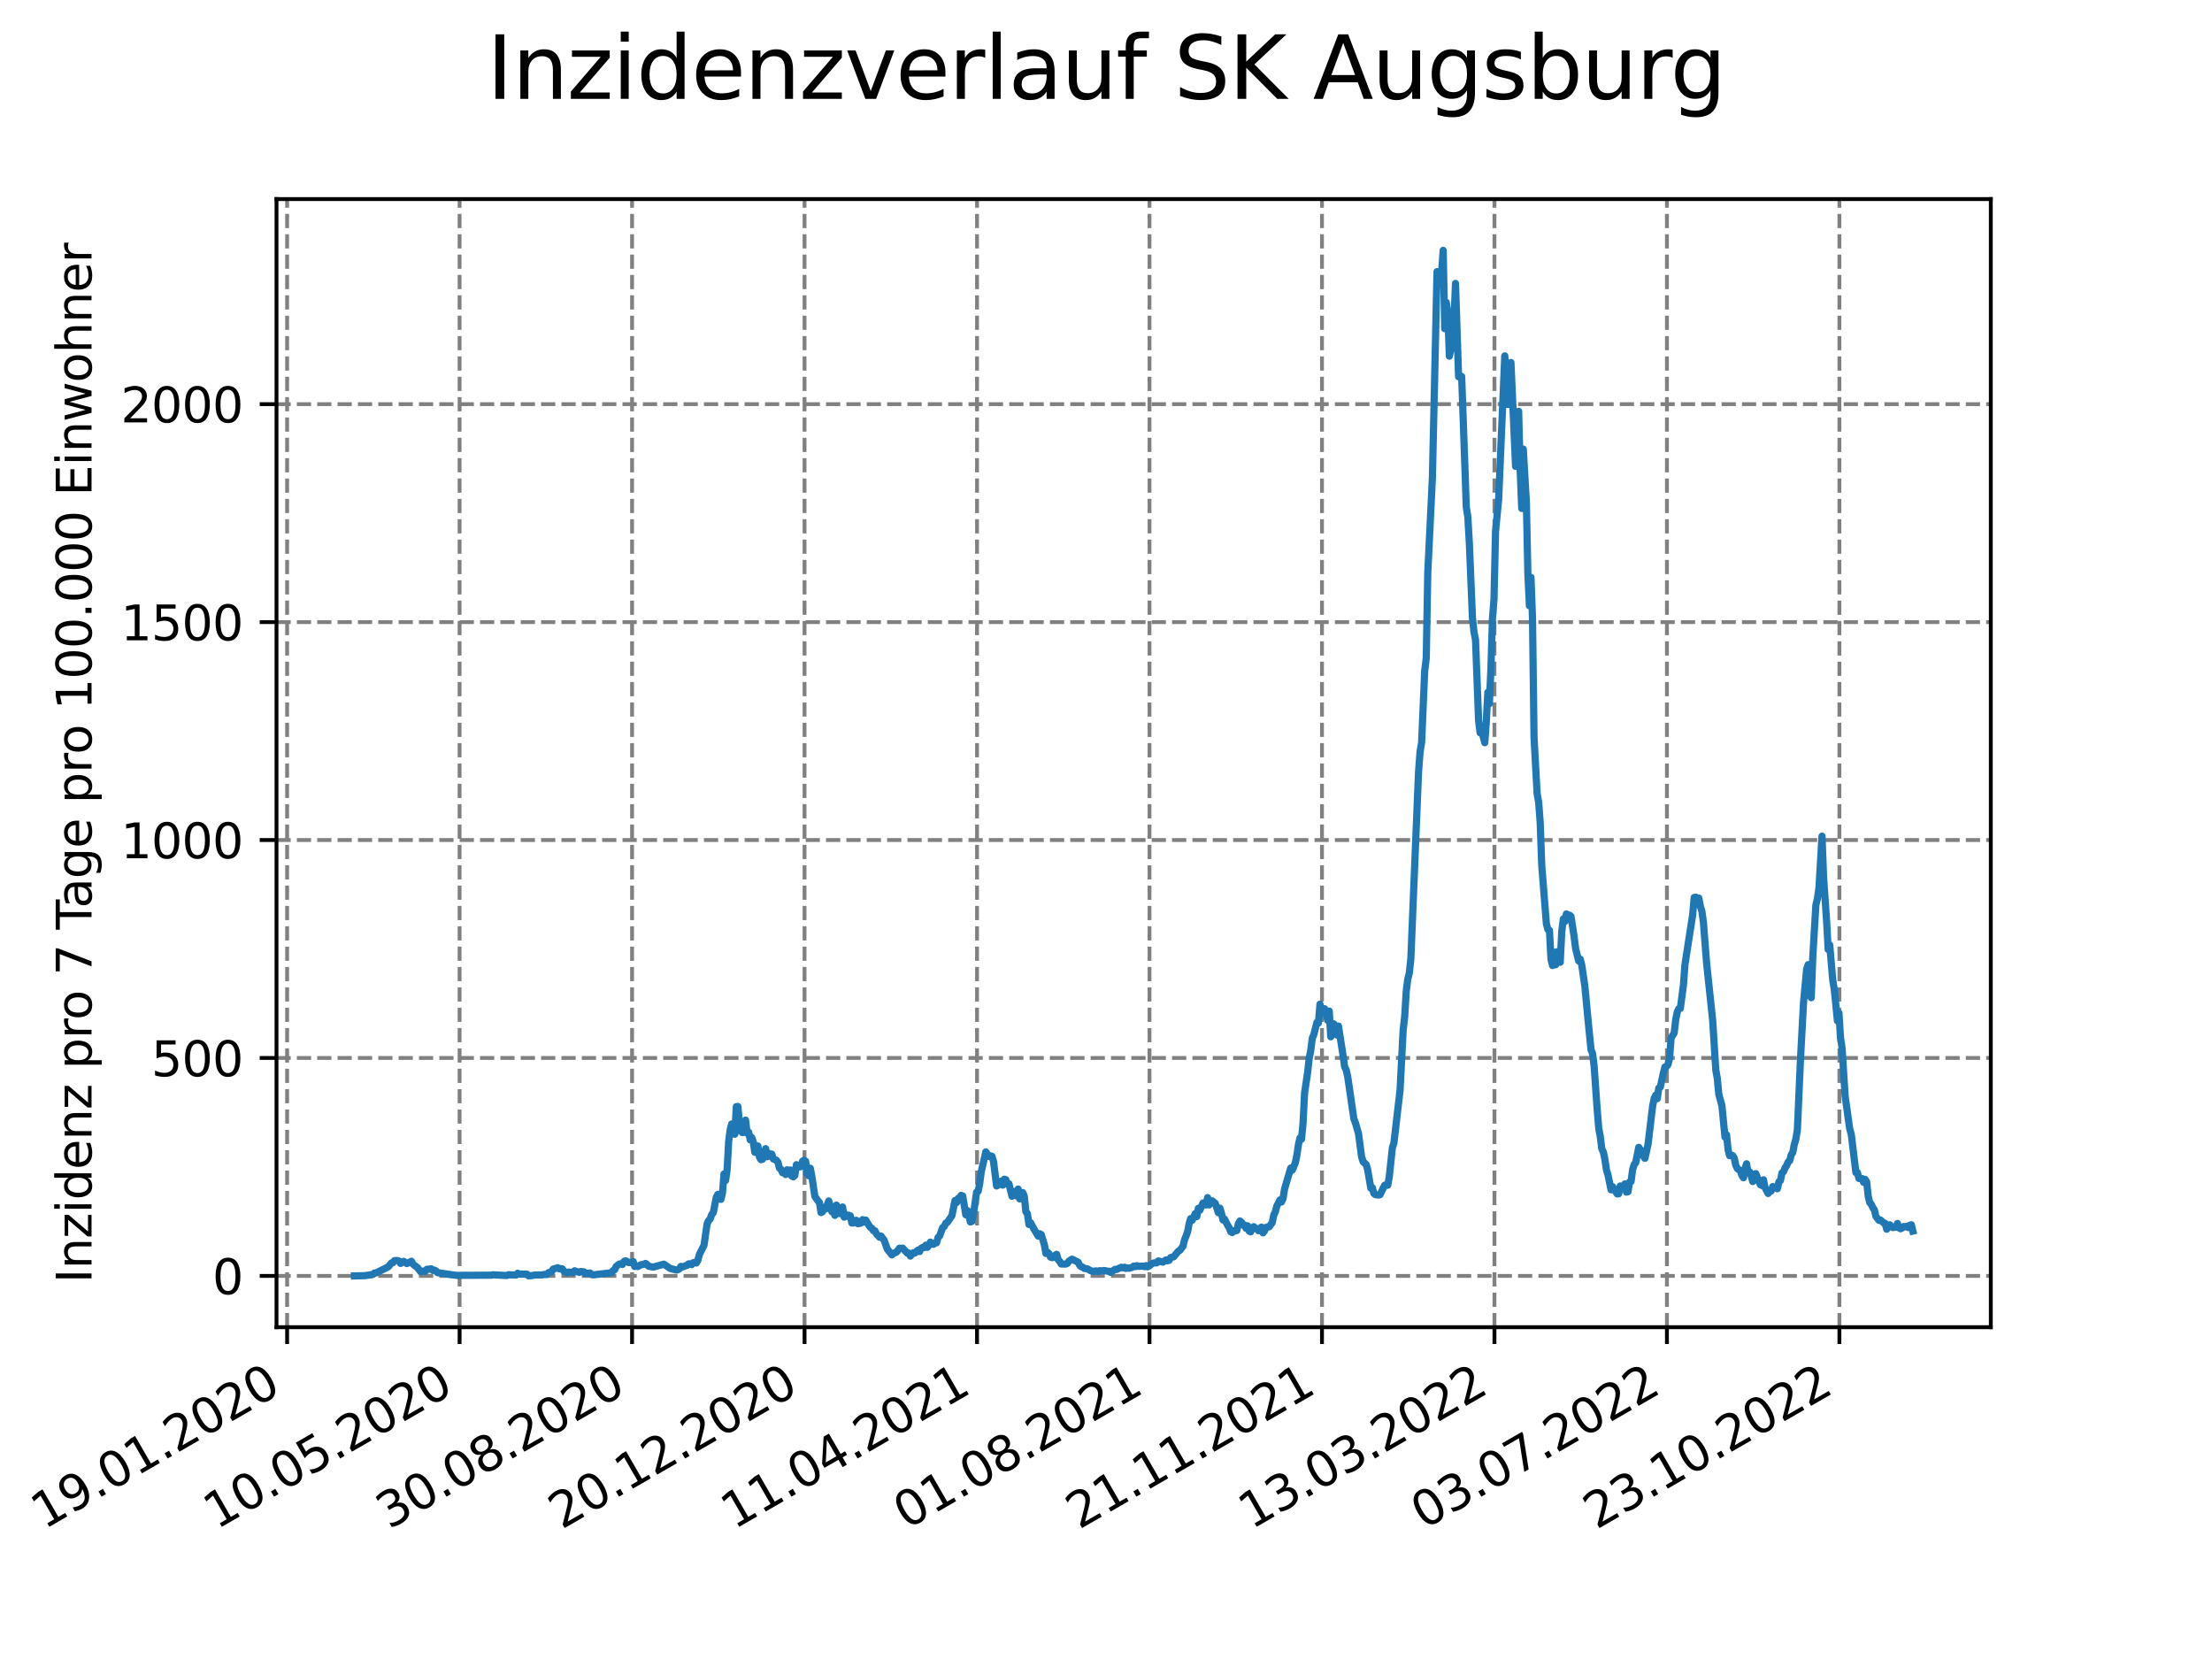 <?xml version="1.0" encoding="utf-8" standalone="no"?>
<!DOCTYPE svg PUBLIC "-//W3C//DTD SVG 1.1//EN"
  "http://www.w3.org/Graphics/SVG/1.1/DTD/svg11.dtd">
<svg xmlns:xlink="http://www.w3.org/1999/xlink" width="460.8pt" height="345.6pt" viewBox="0 0 460.8 345.6" xmlns="http://www.w3.org/2000/svg" version="1.1">
 <defs>
  <style type="text/css">*{stroke-linejoin: round; stroke-linecap: butt}</style>
 </defs>
 <g id="figure_1">
  <g id="patch_1">
   <path d="M 0 345.6 
L 460.8 345.6 
L 460.8 0 
L 0 0 
z
" style="fill: #ffffff"/>
  </g>
  <g id="axes_1">
   <g id="patch_2">
    <path d="M 57.6 276.48 
L 414.72 276.48 
L 414.72 41.472 
L 57.6 41.472 
z
" style="fill: #ffffff"/>
   </g>
   <g id="matplotlib.axis_1">
    <g id="xtick_1">
     <g id="line2d_1">
      <path d="M 59.811 276.48 
L 59.811 41.472 
" clip-path="url(#pbafabf4125)" style="fill: none; stroke-dasharray: 2.96,1.28; stroke-dashoffset: 0; stroke: #808080; stroke-width: 0.8"/>
     </g>
     <g id="line2d_2">
      <defs>
       <path id="m7dd3fafeeb" d="M 0 0 
L 0 3.5 
" style="stroke: #000000; stroke-width: 0.8"/>
      </defs>
      <g>
       <use xlink:href="#m7dd3fafeeb" x="59.811" y="276.48" style="stroke: #000000; stroke-width: 0.8"/>
      </g>
     </g>
     <g id="text_1">
      <!-- 19.01.2020 -->
      <g transform="translate(9.186 318.689) rotate(-30) scale(0.1 -0.1)">
       <defs>
        <path id="DejaVuSans-31" d="M 794 531 
L 1825 531 
L 1825 4091 
L 703 3866 
L 703 4441 
L 1819 4666 
L 2450 4666 
L 2450 531 
L 3481 531 
L 3481 0 
L 794 0 
L 794 531 
z
" transform="scale(0.016)"/>
        <path id="DejaVuSans-39" d="M 703 97 
L 703 672 
Q 941 559 1184 500 
Q 1428 441 1663 441 
Q 2288 441 2617 861 
Q 2947 1281 2994 2138 
Q 2813 1869 2534 1725 
Q 2256 1581 1919 1581 
Q 1219 1581 811 2004 
Q 403 2428 403 3163 
Q 403 3881 828 4315 
Q 1253 4750 1959 4750 
Q 2769 4750 3195 4129 
Q 3622 3509 3622 2328 
Q 3622 1225 3098 567 
Q 2575 -91 1691 -91 
Q 1453 -91 1209 -44 
Q 966 3 703 97 
z
M 1959 2075 
Q 2384 2075 2632 2365 
Q 2881 2656 2881 3163 
Q 2881 3666 2632 3958 
Q 2384 4250 1959 4250 
Q 1534 4250 1286 3958 
Q 1038 3666 1038 3163 
Q 1038 2656 1286 2365 
Q 1534 2075 1959 2075 
z
" transform="scale(0.016)"/>
        <path id="DejaVuSans-2e" d="M 684 794 
L 1344 794 
L 1344 0 
L 684 0 
L 684 794 
z
" transform="scale(0.016)"/>
        <path id="DejaVuSans-30" d="M 2034 4250 
Q 1547 4250 1301 3770 
Q 1056 3291 1056 2328 
Q 1056 1369 1301 889 
Q 1547 409 2034 409 
Q 2525 409 2770 889 
Q 3016 1369 3016 2328 
Q 3016 3291 2770 3770 
Q 2525 4250 2034 4250 
z
M 2034 4750 
Q 2819 4750 3233 4129 
Q 3647 3509 3647 2328 
Q 3647 1150 3233 529 
Q 2819 -91 2034 -91 
Q 1250 -91 836 529 
Q 422 1150 422 2328 
Q 422 3509 836 4129 
Q 1250 4750 2034 4750 
z
" transform="scale(0.016)"/>
        <path id="DejaVuSans-32" d="M 1228 531 
L 3431 531 
L 3431 0 
L 469 0 
L 469 531 
Q 828 903 1448 1529 
Q 2069 2156 2228 2338 
Q 2531 2678 2651 2914 
Q 2772 3150 2772 3378 
Q 2772 3750 2511 3984 
Q 2250 4219 1831 4219 
Q 1534 4219 1204 4116 
Q 875 4013 500 3803 
L 500 4441 
Q 881 4594 1212 4672 
Q 1544 4750 1819 4750 
Q 2544 4750 2975 4387 
Q 3406 4025 3406 3419 
Q 3406 3131 3298 2873 
Q 3191 2616 2906 2266 
Q 2828 2175 2409 1742 
Q 1991 1309 1228 531 
z
" transform="scale(0.016)"/>
       </defs>
       <use xlink:href="#DejaVuSans-31"/>
       <use xlink:href="#DejaVuSans-39" x="63.623"/>
       <use xlink:href="#DejaVuSans-2e" x="127.246"/>
       <use xlink:href="#DejaVuSans-30" x="159.033"/>
       <use xlink:href="#DejaVuSans-31" x="222.656"/>
       <use xlink:href="#DejaVuSans-2e" x="286.279"/>
       <use xlink:href="#DejaVuSans-32" x="318.066"/>
       <use xlink:href="#DejaVuSans-30" x="381.689"/>
       <use xlink:href="#DejaVuSans-32" x="445.312"/>
       <use xlink:href="#DejaVuSans-30" x="508.936"/>
      </g>
     </g>
    </g>
    <g id="xtick_2">
     <g id="line2d_3">
      <path d="M 95.741 276.48 
L 95.741 41.472 
" clip-path="url(#pbafabf4125)" style="fill: none; stroke-dasharray: 2.96,1.28; stroke-dashoffset: 0; stroke: #808080; stroke-width: 0.8"/>
     </g>
     <g id="line2d_4">
      <g>
       <use xlink:href="#m7dd3fafeeb" x="95.741" y="276.48" style="stroke: #000000; stroke-width: 0.8"/>
      </g>
     </g>
     <g id="text_2">
      <!-- 10.05.2020 -->
      <g transform="translate(45.116 318.689) rotate(-30) scale(0.1 -0.1)">
       <defs>
        <path id="DejaVuSans-35" d="M 691 4666 
L 3169 4666 
L 3169 4134 
L 1269 4134 
L 1269 2991 
Q 1406 3038 1543 3061 
Q 1681 3084 1819 3084 
Q 2600 3084 3056 2656 
Q 3513 2228 3513 1497 
Q 3513 744 3044 326 
Q 2575 -91 1722 -91 
Q 1428 -91 1123 -41 
Q 819 9 494 109 
L 494 744 
Q 775 591 1075 516 
Q 1375 441 1709 441 
Q 2250 441 2565 725 
Q 2881 1009 2881 1497 
Q 2881 1984 2565 2268 
Q 2250 2553 1709 2553 
Q 1456 2553 1204 2497 
Q 953 2441 691 2322 
L 691 4666 
z
" transform="scale(0.016)"/>
       </defs>
       <use xlink:href="#DejaVuSans-31"/>
       <use xlink:href="#DejaVuSans-30" x="63.623"/>
       <use xlink:href="#DejaVuSans-2e" x="127.246"/>
       <use xlink:href="#DejaVuSans-30" x="159.033"/>
       <use xlink:href="#DejaVuSans-35" x="222.656"/>
       <use xlink:href="#DejaVuSans-2e" x="286.279"/>
       <use xlink:href="#DejaVuSans-32" x="318.066"/>
       <use xlink:href="#DejaVuSans-30" x="381.689"/>
       <use xlink:href="#DejaVuSans-32" x="445.312"/>
       <use xlink:href="#DejaVuSans-30" x="508.936"/>
      </g>
     </g>
    </g>
    <g id="xtick_3">
     <g id="line2d_5">
      <path d="M 131.671 276.48 
L 131.671 41.472 
" clip-path="url(#pbafabf4125)" style="fill: none; stroke-dasharray: 2.96,1.28; stroke-dashoffset: 0; stroke: #808080; stroke-width: 0.8"/>
     </g>
     <g id="line2d_6">
      <g>
       <use xlink:href="#m7dd3fafeeb" x="131.671" y="276.48" style="stroke: #000000; stroke-width: 0.8"/>
      </g>
     </g>
     <g id="text_3">
      <!-- 30.08.2020 -->
      <g transform="translate(81.046 318.689) rotate(-30) scale(0.1 -0.1)">
       <defs>
        <path id="DejaVuSans-33" d="M 2597 2516 
Q 3050 2419 3304 2112 
Q 3559 1806 3559 1356 
Q 3559 666 3084 287 
Q 2609 -91 1734 -91 
Q 1441 -91 1130 -33 
Q 819 25 488 141 
L 488 750 
Q 750 597 1062 519 
Q 1375 441 1716 441 
Q 2309 441 2620 675 
Q 2931 909 2931 1356 
Q 2931 1769 2642 2001 
Q 2353 2234 1838 2234 
L 1294 2234 
L 1294 2753 
L 1863 2753 
Q 2328 2753 2575 2939 
Q 2822 3125 2822 3475 
Q 2822 3834 2567 4026 
Q 2313 4219 1838 4219 
Q 1578 4219 1281 4162 
Q 984 4106 628 3988 
L 628 4550 
Q 988 4650 1302 4700 
Q 1616 4750 1894 4750 
Q 2613 4750 3031 4423 
Q 3450 4097 3450 3541 
Q 3450 3153 3228 2886 
Q 3006 2619 2597 2516 
z
" transform="scale(0.016)"/>
        <path id="DejaVuSans-38" d="M 2034 2216 
Q 1584 2216 1326 1975 
Q 1069 1734 1069 1313 
Q 1069 891 1326 650 
Q 1584 409 2034 409 
Q 2484 409 2743 651 
Q 3003 894 3003 1313 
Q 3003 1734 2745 1975 
Q 2488 2216 2034 2216 
z
M 1403 2484 
Q 997 2584 770 2862 
Q 544 3141 544 3541 
Q 544 4100 942 4425 
Q 1341 4750 2034 4750 
Q 2731 4750 3128 4425 
Q 3525 4100 3525 3541 
Q 3525 3141 3298 2862 
Q 3072 2584 2669 2484 
Q 3125 2378 3379 2068 
Q 3634 1759 3634 1313 
Q 3634 634 3220 271 
Q 2806 -91 2034 -91 
Q 1263 -91 848 271 
Q 434 634 434 1313 
Q 434 1759 690 2068 
Q 947 2378 1403 2484 
z
M 1172 3481 
Q 1172 3119 1398 2916 
Q 1625 2713 2034 2713 
Q 2441 2713 2670 2916 
Q 2900 3119 2900 3481 
Q 2900 3844 2670 4047 
Q 2441 4250 2034 4250 
Q 1625 4250 1398 4047 
Q 1172 3844 1172 3481 
z
" transform="scale(0.016)"/>
       </defs>
       <use xlink:href="#DejaVuSans-33"/>
       <use xlink:href="#DejaVuSans-30" x="63.623"/>
       <use xlink:href="#DejaVuSans-2e" x="127.246"/>
       <use xlink:href="#DejaVuSans-30" x="159.033"/>
       <use xlink:href="#DejaVuSans-38" x="222.656"/>
       <use xlink:href="#DejaVuSans-2e" x="286.279"/>
       <use xlink:href="#DejaVuSans-32" x="318.066"/>
       <use xlink:href="#DejaVuSans-30" x="381.689"/>
       <use xlink:href="#DejaVuSans-32" x="445.312"/>
       <use xlink:href="#DejaVuSans-30" x="508.936"/>
      </g>
     </g>
    </g>
    <g id="xtick_4">
     <g id="line2d_7">
      <path d="M 167.601 276.48 
L 167.601 41.472 
" clip-path="url(#pbafabf4125)" style="fill: none; stroke-dasharray: 2.96,1.28; stroke-dashoffset: 0; stroke: #808080; stroke-width: 0.8"/>
     </g>
     <g id="line2d_8">
      <g>
       <use xlink:href="#m7dd3fafeeb" x="167.601" y="276.48" style="stroke: #000000; stroke-width: 0.8"/>
      </g>
     </g>
     <g id="text_4">
      <!-- 20.12.2020 -->
      <g transform="translate(116.976 318.689) rotate(-30) scale(0.1 -0.1)">
       <use xlink:href="#DejaVuSans-32"/>
       <use xlink:href="#DejaVuSans-30" x="63.623"/>
       <use xlink:href="#DejaVuSans-2e" x="127.246"/>
       <use xlink:href="#DejaVuSans-31" x="159.033"/>
       <use xlink:href="#DejaVuSans-32" x="222.656"/>
       <use xlink:href="#DejaVuSans-2e" x="286.279"/>
       <use xlink:href="#DejaVuSans-32" x="318.066"/>
       <use xlink:href="#DejaVuSans-30" x="381.689"/>
       <use xlink:href="#DejaVuSans-32" x="445.312"/>
       <use xlink:href="#DejaVuSans-30" x="508.936"/>
      </g>
     </g>
    </g>
    <g id="xtick_5">
     <g id="line2d_9">
      <path d="M 203.531 276.48 
L 203.531 41.472 
" clip-path="url(#pbafabf4125)" style="fill: none; stroke-dasharray: 2.96,1.28; stroke-dashoffset: 0; stroke: #808080; stroke-width: 0.8"/>
     </g>
     <g id="line2d_10">
      <g>
       <use xlink:href="#m7dd3fafeeb" x="203.531" y="276.48" style="stroke: #000000; stroke-width: 0.8"/>
      </g>
     </g>
     <g id="text_5">
      <!-- 11.04.2021 -->
      <g transform="translate(152.906 318.689) rotate(-30) scale(0.1 -0.1)">
       <defs>
        <path id="DejaVuSans-34" d="M 2419 4116 
L 825 1625 
L 2419 1625 
L 2419 4116 
z
M 2253 4666 
L 3047 4666 
L 3047 1625 
L 3713 1625 
L 3713 1100 
L 3047 1100 
L 3047 0 
L 2419 0 
L 2419 1100 
L 313 1100 
L 313 1709 
L 2253 4666 
z
" transform="scale(0.016)"/>
       </defs>
       <use xlink:href="#DejaVuSans-31"/>
       <use xlink:href="#DejaVuSans-31" x="63.623"/>
       <use xlink:href="#DejaVuSans-2e" x="127.246"/>
       <use xlink:href="#DejaVuSans-30" x="159.033"/>
       <use xlink:href="#DejaVuSans-34" x="222.656"/>
       <use xlink:href="#DejaVuSans-2e" x="286.279"/>
       <use xlink:href="#DejaVuSans-32" x="318.066"/>
       <use xlink:href="#DejaVuSans-30" x="381.689"/>
       <use xlink:href="#DejaVuSans-32" x="445.312"/>
       <use xlink:href="#DejaVuSans-31" x="508.936"/>
      </g>
     </g>
    </g>
    <g id="xtick_6">
     <g id="line2d_11">
      <path d="M 239.462 276.48 
L 239.462 41.472 
" clip-path="url(#pbafabf4125)" style="fill: none; stroke-dasharray: 2.96,1.28; stroke-dashoffset: 0; stroke: #808080; stroke-width: 0.8"/>
     </g>
     <g id="line2d_12">
      <g>
       <use xlink:href="#m7dd3fafeeb" x="239.462" y="276.48" style="stroke: #000000; stroke-width: 0.8"/>
      </g>
     </g>
     <g id="text_6">
      <!-- 01.08.2021 -->
      <g transform="translate(188.836 318.689) rotate(-30) scale(0.1 -0.1)">
       <use xlink:href="#DejaVuSans-30"/>
       <use xlink:href="#DejaVuSans-31" x="63.623"/>
       <use xlink:href="#DejaVuSans-2e" x="127.246"/>
       <use xlink:href="#DejaVuSans-30" x="159.033"/>
       <use xlink:href="#DejaVuSans-38" x="222.656"/>
       <use xlink:href="#DejaVuSans-2e" x="286.279"/>
       <use xlink:href="#DejaVuSans-32" x="318.066"/>
       <use xlink:href="#DejaVuSans-30" x="381.689"/>
       <use xlink:href="#DejaVuSans-32" x="445.312"/>
       <use xlink:href="#DejaVuSans-31" x="508.936"/>
      </g>
     </g>
    </g>
    <g id="xtick_7">
     <g id="line2d_13">
      <path d="M 275.392 276.48 
L 275.392 41.472 
" clip-path="url(#pbafabf4125)" style="fill: none; stroke-dasharray: 2.96,1.28; stroke-dashoffset: 0; stroke: #808080; stroke-width: 0.8"/>
     </g>
     <g id="line2d_14">
      <g>
       <use xlink:href="#m7dd3fafeeb" x="275.392" y="276.48" style="stroke: #000000; stroke-width: 0.8"/>
      </g>
     </g>
     <g id="text_7">
      <!-- 21.11.2021 -->
      <g transform="translate(224.767 318.689) rotate(-30) scale(0.1 -0.1)">
       <use xlink:href="#DejaVuSans-32"/>
       <use xlink:href="#DejaVuSans-31" x="63.623"/>
       <use xlink:href="#DejaVuSans-2e" x="127.246"/>
       <use xlink:href="#DejaVuSans-31" x="159.033"/>
       <use xlink:href="#DejaVuSans-31" x="222.656"/>
       <use xlink:href="#DejaVuSans-2e" x="286.279"/>
       <use xlink:href="#DejaVuSans-32" x="318.066"/>
       <use xlink:href="#DejaVuSans-30" x="381.689"/>
       <use xlink:href="#DejaVuSans-32" x="445.312"/>
       <use xlink:href="#DejaVuSans-31" x="508.936"/>
      </g>
     </g>
    </g>
    <g id="xtick_8">
     <g id="line2d_15">
      <path d="M 311.322 276.48 
L 311.322 41.472 
" clip-path="url(#pbafabf4125)" style="fill: none; stroke-dasharray: 2.96,1.28; stroke-dashoffset: 0; stroke: #808080; stroke-width: 0.8"/>
     </g>
     <g id="line2d_16">
      <g>
       <use xlink:href="#m7dd3fafeeb" x="311.322" y="276.48" style="stroke: #000000; stroke-width: 0.8"/>
      </g>
     </g>
     <g id="text_8">
      <!-- 13.03.2022 -->
      <g transform="translate(260.697 318.689) rotate(-30) scale(0.1 -0.1)">
       <use xlink:href="#DejaVuSans-31"/>
       <use xlink:href="#DejaVuSans-33" x="63.623"/>
       <use xlink:href="#DejaVuSans-2e" x="127.246"/>
       <use xlink:href="#DejaVuSans-30" x="159.033"/>
       <use xlink:href="#DejaVuSans-33" x="222.656"/>
       <use xlink:href="#DejaVuSans-2e" x="286.279"/>
       <use xlink:href="#DejaVuSans-32" x="318.066"/>
       <use xlink:href="#DejaVuSans-30" x="381.689"/>
       <use xlink:href="#DejaVuSans-32" x="445.312"/>
       <use xlink:href="#DejaVuSans-32" x="508.936"/>
      </g>
     </g>
    </g>
    <g id="xtick_9">
     <g id="line2d_17">
      <path d="M 347.252 276.48 
L 347.252 41.472 
" clip-path="url(#pbafabf4125)" style="fill: none; stroke-dasharray: 2.96,1.28; stroke-dashoffset: 0; stroke: #808080; stroke-width: 0.8"/>
     </g>
     <g id="line2d_18">
      <g>
       <use xlink:href="#m7dd3fafeeb" x="347.252" y="276.48" style="stroke: #000000; stroke-width: 0.8"/>
      </g>
     </g>
     <g id="text_9">
      <!-- 03.07.2022 -->
      <g transform="translate(296.627 318.689) rotate(-30) scale(0.1 -0.1)">
       <defs>
        <path id="DejaVuSans-37" d="M 525 4666 
L 3525 4666 
L 3525 4397 
L 1831 0 
L 1172 0 
L 2766 4134 
L 525 4134 
L 525 4666 
z
" transform="scale(0.016)"/>
       </defs>
       <use xlink:href="#DejaVuSans-30"/>
       <use xlink:href="#DejaVuSans-33" x="63.623"/>
       <use xlink:href="#DejaVuSans-2e" x="127.246"/>
       <use xlink:href="#DejaVuSans-30" x="159.033"/>
       <use xlink:href="#DejaVuSans-37" x="222.656"/>
       <use xlink:href="#DejaVuSans-2e" x="286.279"/>
       <use xlink:href="#DejaVuSans-32" x="318.066"/>
       <use xlink:href="#DejaVuSans-30" x="381.689"/>
       <use xlink:href="#DejaVuSans-32" x="445.312"/>
       <use xlink:href="#DejaVuSans-32" x="508.936"/>
      </g>
     </g>
    </g>
    <g id="xtick_10">
     <g id="line2d_19">
      <path d="M 383.182 276.48 
L 383.182 41.472 
" clip-path="url(#pbafabf4125)" style="fill: none; stroke-dasharray: 2.96,1.28; stroke-dashoffset: 0; stroke: #808080; stroke-width: 0.8"/>
     </g>
     <g id="line2d_20">
      <g>
       <use xlink:href="#m7dd3fafeeb" x="383.182" y="276.48" style="stroke: #000000; stroke-width: 0.8"/>
      </g>
     </g>
     <g id="text_10">
      <!-- 23.10.2022 -->
      <g transform="translate(332.557 318.689) rotate(-30) scale(0.1 -0.1)">
       <use xlink:href="#DejaVuSans-32"/>
       <use xlink:href="#DejaVuSans-33" x="63.623"/>
       <use xlink:href="#DejaVuSans-2e" x="127.246"/>
       <use xlink:href="#DejaVuSans-31" x="159.033"/>
       <use xlink:href="#DejaVuSans-30" x="222.656"/>
       <use xlink:href="#DejaVuSans-2e" x="286.279"/>
       <use xlink:href="#DejaVuSans-32" x="318.066"/>
       <use xlink:href="#DejaVuSans-30" x="381.689"/>
       <use xlink:href="#DejaVuSans-32" x="445.312"/>
       <use xlink:href="#DejaVuSans-32" x="508.936"/>
      </g>
     </g>
    </g>
   </g>
   <g id="matplotlib.axis_2">
    <g id="ytick_1">
     <g id="line2d_21">
      <path d="M 57.6 265.798 
L 414.72 265.798 
" clip-path="url(#pbafabf4125)" style="fill: none; stroke-dasharray: 2.96,1.28; stroke-dashoffset: 0; stroke: #808080; stroke-width: 0.8"/>
     </g>
     <g id="line2d_22">
      <defs>
       <path id="med43b5cab6" d="M 0 0 
L -3.5 0 
" style="stroke: #000000; stroke-width: 0.8"/>
      </defs>
      <g>
       <use xlink:href="#med43b5cab6" x="57.6" y="265.798" style="stroke: #000000; stroke-width: 0.8"/>
      </g>
     </g>
     <g id="text_11">
      <!-- 0 -->
      <g transform="translate(44.237 269.597) scale(0.1 -0.1)">
       <use xlink:href="#DejaVuSans-30"/>
      </g>
     </g>
    </g>
    <g id="ytick_2">
     <g id="line2d_23">
      <path d="M 57.6 220.396 
L 414.72 220.396 
" clip-path="url(#pbafabf4125)" style="fill: none; stroke-dasharray: 2.96,1.28; stroke-dashoffset: 0; stroke: #808080; stroke-width: 0.8"/>
     </g>
     <g id="line2d_24">
      <g>
       <use xlink:href="#med43b5cab6" x="57.6" y="220.396" style="stroke: #000000; stroke-width: 0.8"/>
      </g>
     </g>
     <g id="text_12">
      <!-- 500 -->
      <g transform="translate(31.512 224.195) scale(0.1 -0.1)">
       <use xlink:href="#DejaVuSans-35"/>
       <use xlink:href="#DejaVuSans-30" x="63.623"/>
       <use xlink:href="#DejaVuSans-30" x="127.246"/>
      </g>
     </g>
    </g>
    <g id="ytick_3">
     <g id="line2d_25">
      <path d="M 57.6 174.994 
L 414.72 174.994 
" clip-path="url(#pbafabf4125)" style="fill: none; stroke-dasharray: 2.96,1.28; stroke-dashoffset: 0; stroke: #808080; stroke-width: 0.8"/>
     </g>
     <g id="line2d_26">
      <g>
       <use xlink:href="#med43b5cab6" x="57.6" y="174.994" style="stroke: #000000; stroke-width: 0.8"/>
      </g>
     </g>
     <g id="text_13">
      <!-- 1000 -->
      <g transform="translate(25.15 178.793) scale(0.1 -0.1)">
       <use xlink:href="#DejaVuSans-31"/>
       <use xlink:href="#DejaVuSans-30" x="63.623"/>
       <use xlink:href="#DejaVuSans-30" x="127.246"/>
       <use xlink:href="#DejaVuSans-30" x="190.869"/>
      </g>
     </g>
    </g>
    <g id="ytick_4">
     <g id="line2d_27">
      <path d="M 57.6 129.592 
L 414.72 129.592 
" clip-path="url(#pbafabf4125)" style="fill: none; stroke-dasharray: 2.96,1.28; stroke-dashoffset: 0; stroke: #808080; stroke-width: 0.8"/>
     </g>
     <g id="line2d_28">
      <g>
       <use xlink:href="#med43b5cab6" x="57.6" y="129.592" style="stroke: #000000; stroke-width: 0.8"/>
      </g>
     </g>
     <g id="text_14">
      <!-- 1500 -->
      <g transform="translate(25.15 133.391) scale(0.1 -0.1)">
       <use xlink:href="#DejaVuSans-31"/>
       <use xlink:href="#DejaVuSans-35" x="63.623"/>
       <use xlink:href="#DejaVuSans-30" x="127.246"/>
       <use xlink:href="#DejaVuSans-30" x="190.869"/>
      </g>
     </g>
    </g>
    <g id="ytick_5">
     <g id="line2d_29">
      <path d="M 57.6 84.19 
L 414.72 84.19 
" clip-path="url(#pbafabf4125)" style="fill: none; stroke-dasharray: 2.96,1.28; stroke-dashoffset: 0; stroke: #808080; stroke-width: 0.8"/>
     </g>
     <g id="line2d_30">
      <g>
       <use xlink:href="#med43b5cab6" x="57.6" y="84.19" style="stroke: #000000; stroke-width: 0.8"/>
      </g>
     </g>
     <g id="text_15">
      <!-- 2000 -->
      <g transform="translate(25.15 87.99) scale(0.1 -0.1)">
       <use xlink:href="#DejaVuSans-32"/>
       <use xlink:href="#DejaVuSans-30" x="63.623"/>
       <use xlink:href="#DejaVuSans-30" x="127.246"/>
       <use xlink:href="#DejaVuSans-30" x="190.869"/>
      </g>
     </g>
    </g>
    <g id="text_16">
     <!-- Inzidenz pro 7 Tage pro 100.000 Einwohner -->
     <g transform="translate(19.07 267.301) rotate(-90) scale(0.1 -0.1)">
      <defs>
       <path id="DejaVuSans-49" d="M 628 4666 
L 1259 4666 
L 1259 0 
L 628 0 
L 628 4666 
z
" transform="scale(0.016)"/>
       <path id="DejaVuSans-6e" d="M 3513 2113 
L 3513 0 
L 2938 0 
L 2938 2094 
Q 2938 2591 2744 2837 
Q 2550 3084 2163 3084 
Q 1697 3084 1428 2787 
Q 1159 2491 1159 1978 
L 1159 0 
L 581 0 
L 581 3500 
L 1159 3500 
L 1159 2956 
Q 1366 3272 1645 3428 
Q 1925 3584 2291 3584 
Q 2894 3584 3203 3211 
Q 3513 2838 3513 2113 
z
" transform="scale(0.016)"/>
       <path id="DejaVuSans-7a" d="M 353 3500 
L 3084 3500 
L 3084 2975 
L 922 459 
L 3084 459 
L 3084 0 
L 275 0 
L 275 525 
L 2438 3041 
L 353 3041 
L 353 3500 
z
" transform="scale(0.016)"/>
       <path id="DejaVuSans-69" d="M 603 3500 
L 1178 3500 
L 1178 0 
L 603 0 
L 603 3500 
z
M 603 4863 
L 1178 4863 
L 1178 4134 
L 603 4134 
L 603 4863 
z
" transform="scale(0.016)"/>
       <path id="DejaVuSans-64" d="M 2906 2969 
L 2906 4863 
L 3481 4863 
L 3481 0 
L 2906 0 
L 2906 525 
Q 2725 213 2448 61 
Q 2172 -91 1784 -91 
Q 1150 -91 751 415 
Q 353 922 353 1747 
Q 353 2572 751 3078 
Q 1150 3584 1784 3584 
Q 2172 3584 2448 3432 
Q 2725 3281 2906 2969 
z
M 947 1747 
Q 947 1113 1208 752 
Q 1469 391 1925 391 
Q 2381 391 2643 752 
Q 2906 1113 2906 1747 
Q 2906 2381 2643 2742 
Q 2381 3103 1925 3103 
Q 1469 3103 1208 2742 
Q 947 2381 947 1747 
z
" transform="scale(0.016)"/>
       <path id="DejaVuSans-65" d="M 3597 1894 
L 3597 1613 
L 953 1613 
Q 991 1019 1311 708 
Q 1631 397 2203 397 
Q 2534 397 2845 478 
Q 3156 559 3463 722 
L 3463 178 
Q 3153 47 2828 -22 
Q 2503 -91 2169 -91 
Q 1331 -91 842 396 
Q 353 884 353 1716 
Q 353 2575 817 3079 
Q 1281 3584 2069 3584 
Q 2775 3584 3186 3129 
Q 3597 2675 3597 1894 
z
M 3022 2063 
Q 3016 2534 2758 2815 
Q 2500 3097 2075 3097 
Q 1594 3097 1305 2825 
Q 1016 2553 972 2059 
L 3022 2063 
z
" transform="scale(0.016)"/>
       <path id="DejaVuSans-20" transform="scale(0.016)"/>
       <path id="DejaVuSans-70" d="M 1159 525 
L 1159 -1331 
L 581 -1331 
L 581 3500 
L 1159 3500 
L 1159 2969 
Q 1341 3281 1617 3432 
Q 1894 3584 2278 3584 
Q 2916 3584 3314 3078 
Q 3713 2572 3713 1747 
Q 3713 922 3314 415 
Q 2916 -91 2278 -91 
Q 1894 -91 1617 61 
Q 1341 213 1159 525 
z
M 3116 1747 
Q 3116 2381 2855 2742 
Q 2594 3103 2138 3103 
Q 1681 3103 1420 2742 
Q 1159 2381 1159 1747 
Q 1159 1113 1420 752 
Q 1681 391 2138 391 
Q 2594 391 2855 752 
Q 3116 1113 3116 1747 
z
" transform="scale(0.016)"/>
       <path id="DejaVuSans-72" d="M 2631 2963 
Q 2534 3019 2420 3045 
Q 2306 3072 2169 3072 
Q 1681 3072 1420 2755 
Q 1159 2438 1159 1844 
L 1159 0 
L 581 0 
L 581 3500 
L 1159 3500 
L 1159 2956 
Q 1341 3275 1631 3429 
Q 1922 3584 2338 3584 
Q 2397 3584 2469 3576 
Q 2541 3569 2628 3553 
L 2631 2963 
z
" transform="scale(0.016)"/>
       <path id="DejaVuSans-6f" d="M 1959 3097 
Q 1497 3097 1228 2736 
Q 959 2375 959 1747 
Q 959 1119 1226 758 
Q 1494 397 1959 397 
Q 2419 397 2687 759 
Q 2956 1122 2956 1747 
Q 2956 2369 2687 2733 
Q 2419 3097 1959 3097 
z
M 1959 3584 
Q 2709 3584 3137 3096 
Q 3566 2609 3566 1747 
Q 3566 888 3137 398 
Q 2709 -91 1959 -91 
Q 1206 -91 779 398 
Q 353 888 353 1747 
Q 353 2609 779 3096 
Q 1206 3584 1959 3584 
z
" transform="scale(0.016)"/>
       <path id="DejaVuSans-54" d="M -19 4666 
L 3928 4666 
L 3928 4134 
L 2272 4134 
L 2272 0 
L 1638 0 
L 1638 4134 
L -19 4134 
L -19 4666 
z
" transform="scale(0.016)"/>
       <path id="DejaVuSans-61" d="M 2194 1759 
Q 1497 1759 1228 1600 
Q 959 1441 959 1056 
Q 959 750 1161 570 
Q 1363 391 1709 391 
Q 2188 391 2477 730 
Q 2766 1069 2766 1631 
L 2766 1759 
L 2194 1759 
z
M 3341 1997 
L 3341 0 
L 2766 0 
L 2766 531 
Q 2569 213 2275 61 
Q 1981 -91 1556 -91 
Q 1019 -91 701 211 
Q 384 513 384 1019 
Q 384 1609 779 1909 
Q 1175 2209 1959 2209 
L 2766 2209 
L 2766 2266 
Q 2766 2663 2505 2880 
Q 2244 3097 1772 3097 
Q 1472 3097 1187 3025 
Q 903 2953 641 2809 
L 641 3341 
Q 956 3463 1253 3523 
Q 1550 3584 1831 3584 
Q 2591 3584 2966 3190 
Q 3341 2797 3341 1997 
z
" transform="scale(0.016)"/>
       <path id="DejaVuSans-67" d="M 2906 1791 
Q 2906 2416 2648 2759 
Q 2391 3103 1925 3103 
Q 1463 3103 1205 2759 
Q 947 2416 947 1791 
Q 947 1169 1205 825 
Q 1463 481 1925 481 
Q 2391 481 2648 825 
Q 2906 1169 2906 1791 
z
M 3481 434 
Q 3481 -459 3084 -895 
Q 2688 -1331 1869 -1331 
Q 1566 -1331 1297 -1286 
Q 1028 -1241 775 -1147 
L 775 -588 
Q 1028 -725 1275 -790 
Q 1522 -856 1778 -856 
Q 2344 -856 2625 -561 
Q 2906 -266 2906 331 
L 2906 616 
Q 2728 306 2450 153 
Q 2172 0 1784 0 
Q 1141 0 747 490 
Q 353 981 353 1791 
Q 353 2603 747 3093 
Q 1141 3584 1784 3584 
Q 2172 3584 2450 3431 
Q 2728 3278 2906 2969 
L 2906 3500 
L 3481 3500 
L 3481 434 
z
" transform="scale(0.016)"/>
       <path id="DejaVuSans-45" d="M 628 4666 
L 3578 4666 
L 3578 4134 
L 1259 4134 
L 1259 2753 
L 3481 2753 
L 3481 2222 
L 1259 2222 
L 1259 531 
L 3634 531 
L 3634 0 
L 628 0 
L 628 4666 
z
" transform="scale(0.016)"/>
       <path id="DejaVuSans-77" d="M 269 3500 
L 844 3500 
L 1563 769 
L 2278 3500 
L 2956 3500 
L 3675 769 
L 4391 3500 
L 4966 3500 
L 4050 0 
L 3372 0 
L 2619 2869 
L 1863 0 
L 1184 0 
L 269 3500 
z
" transform="scale(0.016)"/>
       <path id="DejaVuSans-68" d="M 3513 2113 
L 3513 0 
L 2938 0 
L 2938 2094 
Q 2938 2591 2744 2837 
Q 2550 3084 2163 3084 
Q 1697 3084 1428 2787 
Q 1159 2491 1159 1978 
L 1159 0 
L 581 0 
L 581 4863 
L 1159 4863 
L 1159 2956 
Q 1366 3272 1645 3428 
Q 1925 3584 2291 3584 
Q 2894 3584 3203 3211 
Q 3513 2838 3513 2113 
z
" transform="scale(0.016)"/>
      </defs>
      <use xlink:href="#DejaVuSans-49"/>
      <use xlink:href="#DejaVuSans-6e" x="29.492"/>
      <use xlink:href="#DejaVuSans-7a" x="92.871"/>
      <use xlink:href="#DejaVuSans-69" x="145.361"/>
      <use xlink:href="#DejaVuSans-64" x="173.145"/>
      <use xlink:href="#DejaVuSans-65" x="236.621"/>
      <use xlink:href="#DejaVuSans-6e" x="298.145"/>
      <use xlink:href="#DejaVuSans-7a" x="361.523"/>
      <use xlink:href="#DejaVuSans-20" x="414.014"/>
      <use xlink:href="#DejaVuSans-70" x="445.801"/>
      <use xlink:href="#DejaVuSans-72" x="509.277"/>
      <use xlink:href="#DejaVuSans-6f" x="548.141"/>
      <use xlink:href="#DejaVuSans-20" x="609.322"/>
      <use xlink:href="#DejaVuSans-37" x="641.109"/>
      <use xlink:href="#DejaVuSans-20" x="704.732"/>
      <use xlink:href="#DejaVuSans-54" x="736.52"/>
      <use xlink:href="#DejaVuSans-61" x="781.104"/>
      <use xlink:href="#DejaVuSans-67" x="842.383"/>
      <use xlink:href="#DejaVuSans-65" x="905.859"/>
      <use xlink:href="#DejaVuSans-20" x="967.383"/>
      <use xlink:href="#DejaVuSans-70" x="999.17"/>
      <use xlink:href="#DejaVuSans-72" x="1062.646"/>
      <use xlink:href="#DejaVuSans-6f" x="1101.51"/>
      <use xlink:href="#DejaVuSans-20" x="1162.691"/>
      <use xlink:href="#DejaVuSans-31" x="1194.479"/>
      <use xlink:href="#DejaVuSans-30" x="1258.102"/>
      <use xlink:href="#DejaVuSans-30" x="1321.725"/>
      <use xlink:href="#DejaVuSans-2e" x="1385.348"/>
      <use xlink:href="#DejaVuSans-30" x="1417.135"/>
      <use xlink:href="#DejaVuSans-30" x="1480.758"/>
      <use xlink:href="#DejaVuSans-30" x="1544.381"/>
      <use xlink:href="#DejaVuSans-20" x="1608.004"/>
      <use xlink:href="#DejaVuSans-45" x="1639.791"/>
      <use xlink:href="#DejaVuSans-69" x="1702.975"/>
      <use xlink:href="#DejaVuSans-6e" x="1730.758"/>
      <use xlink:href="#DejaVuSans-77" x="1794.137"/>
      <use xlink:href="#DejaVuSans-6f" x="1875.924"/>
      <use xlink:href="#DejaVuSans-68" x="1937.105"/>
      <use xlink:href="#DejaVuSans-6e" x="2000.484"/>
      <use xlink:href="#DejaVuSans-65" x="2063.863"/>
      <use xlink:href="#DejaVuSans-72" x="2125.387"/>
     </g>
    </g>
   </g>
   <g id="line2d_31">
    <path d="M 73.833 265.798 
L 76.078 265.737 
L 77.682 265.492 
L 78.003 265.185 
L 78.324 265.185 
L 80.89 263.9 
L 81.532 263.104 
L 81.853 263.042 
L 82.174 262.614 
L 82.815 262.583 
L 83.136 262.706 
L 83.457 263.195 
L 84.098 262.767 
L 84.74 263.226 
L 85.382 262.92 
L 85.703 262.736 
L 86.023 263.348 
L 86.665 263.838 
L 86.986 264.083 
L 87.627 264.941 
L 87.948 264.787 
L 88.59 264.849 
L 88.911 264.42 
L 89.873 264.328 
L 90.194 264.665 
L 90.515 264.604 
L 90.835 264.757 
L 91.156 265.124 
L 91.798 265.216 
L 93.723 265.492 
L 95.327 265.706 
L 95.968 265.675 
L 102.384 265.645 
L 102.705 265.553 
L 105.272 265.706 
L 105.592 265.706 
L 105.913 265.553 
L 106.555 265.584 
L 107.517 265.614 
L 107.838 265.247 
L 108.159 265.4 
L 109.763 265.43 
L 110.084 265.767 
L 110.725 265.737 
L 111.367 265.614 
L 112.971 265.584 
L 113.292 265.492 
L 113.933 265.492 
L 114.254 265.124 
L 114.896 264.941 
L 115.217 264.389 
L 116.179 264.083 
L 116.5 264.328 
L 116.821 264.267 
L 117.141 264.328 
L 117.462 264.818 
L 118.104 265.155 
L 118.425 265.002 
L 119.387 265.063 
L 119.708 264.726 
L 120.029 264.91 
L 120.349 264.91 
L 120.67 265.063 
L 120.991 264.879 
L 121.633 264.941 
L 121.953 265.308 
L 122.916 265.185 
L 123.237 265.492 
L 123.557 265.584 
L 127.407 265.124 
L 127.728 264.665 
L 128.049 264.512 
L 128.37 263.808 
L 129.011 263.318 
L 129.332 263.287 
L 129.653 263.41 
L 129.974 262.797 
L 130.294 262.644 
L 130.615 262.767 
L 130.936 263.012 
L 131.578 263.012 
L 131.898 262.797 
L 132.219 263.838 
L 132.54 263.746 
L 132.861 263.838 
L 133.502 263.471 
L 134.144 263.379 
L 134.465 263.195 
L 134.786 263.41 
L 135.106 263.777 
L 136.069 263.961 
L 138.315 263.348 
L 139.598 264.236 
L 140.881 264.573 
L 141.202 264.512 
L 141.523 264.328 
L 141.843 263.808 
L 142.164 263.93 
L 142.806 263.685 
L 143.127 263.593 
L 143.447 263.287 
L 143.768 263.287 
L 144.089 263.44 
L 144.41 263.042 
L 144.731 262.981 
L 145.051 263.104 
L 145.372 262.583 
L 145.693 261.328 
L 146.655 259.43 
L 147.297 254.959 
L 147.618 254.255 
L 147.939 253.949 
L 148.259 253 
L 148.58 252.663 
L 149.222 249.387 
L 149.543 248.806 
L 149.863 249.755 
L 150.184 249.846 
L 150.505 248.499 
L 150.826 244.55 
L 151.147 245.928 
L 151.468 243.754 
L 151.788 237.875 
L 152.109 235.334 
L 152.43 234.14 
L 152.751 234.171 
L 153.072 236.283 
L 153.392 230.527 
L 153.713 230.497 
L 154.034 233.803 
L 154.355 235.671 
L 154.676 235.946 
L 155.317 233.344 
L 155.638 236.069 
L 155.959 235.855 
L 156.28 237.447 
L 156.6 236.957 
L 156.921 237.875 
L 157.242 240.049 
L 157.563 238.702 
L 157.884 238.733 
L 158.204 241.059 
L 158.525 241.58 
L 158.846 241.488 
L 159.488 239.284 
L 159.808 240.968 
L 160.129 240.233 
L 160.45 240.876 
L 160.771 240.417 
L 161.092 241.427 
L 161.733 241.702 
L 162.054 242.1 
L 162.375 243.356 
L 162.696 243.601 
L 163.016 244.305 
L 163.337 243.968 
L 163.658 244.672 
L 163.979 243.693 
L 164.3 244.091 
L 164.621 243.723 
L 164.941 244.978 
L 165.262 245.162 
L 165.583 244.856 
L 165.904 242.621 
L 166.225 243.08 
L 166.866 243.05 
L 167.187 241.886 
L 167.508 241.702 
L 167.829 241.917 
L 168.149 244.58 
L 168.47 244.917 
L 168.791 243.356 
L 169.112 244.978 
L 169.753 249.234 
L 170.395 250.153 
L 170.716 250.52 
L 171.037 252.602 
L 171.357 252.418 
L 171.678 251.53 
L 171.999 251.837 
L 172.641 250.183 
L 173.282 252.418 
L 173.603 252.357 
L 173.924 253.184 
L 174.245 251.041 
L 174.886 252.816 
L 175.207 252.357 
L 175.528 251.439 
L 175.849 253.551 
L 176.169 253 
L 176.49 253.398 
L 176.811 253.153 
L 177.132 253.276 
L 177.453 254.776 
L 177.774 254.776 
L 178.094 254.255 
L 178.415 254.225 
L 178.736 254.929 
L 179.378 254.776 
L 179.698 254.072 
L 180.019 254.561 
L 180.34 254.163 
L 180.982 255.235 
L 181.302 255.664 
L 181.623 255.878 
L 181.944 256.368 
L 182.265 256.398 
L 182.586 257.041 
L 183.227 257.746 
L 183.548 257.501 
L 184.19 258.389 
L 184.831 260.195 
L 185.794 261.42 
L 186.114 261.113 
L 186.756 260.838 
L 187.398 260.011 
L 187.718 260.072 
L 188.039 260.011 
L 189.002 261.052 
L 189.322 261.022 
L 189.643 261.665 
L 190.285 260.96 
L 190.606 261.022 
L 191.247 260.409 
L 191.568 260.715 
L 191.889 260.042 
L 192.21 259.858 
L 192.531 259.889 
L 192.851 259.399 
L 193.172 259.858 
L 193.493 259.46 
L 193.814 258.756 
L 194.135 259.093 
L 194.455 259.215 
L 194.776 258.94 
L 195.097 258.909 
L 195.418 257.776 
L 195.739 257.47 
L 196.38 255.725 
L 196.701 255.511 
L 197.022 254.806 
L 197.343 254.653 
L 198.305 253.245 
L 198.947 250.091 
L 199.267 250.52 
L 199.588 249.663 
L 199.909 249.479 
L 200.23 249.02 
L 200.551 249.142 
L 201.192 253.061 
L 201.513 252.173 
L 202.155 254.561 
L 202.475 254.439 
L 202.796 252.847 
L 203.438 248.346 
L 203.759 248.163 
L 204.08 246.632 
L 204.4 244.152 
L 205.363 239.957 
L 206.004 240.906 
L 206.325 240.784 
L 206.646 240.876 
L 206.967 241.947 
L 207.608 247.06 
L 207.929 246.877 
L 208.571 246.05 
L 208.892 246.877 
L 209.212 245.652 
L 209.533 245.744 
L 209.854 246.693 
L 210.175 246.601 
L 210.816 249.204 
L 211.137 248.53 
L 211.458 248.193 
L 211.779 249.142 
L 212.1 247.703 
L 212.42 249.755 
L 212.741 248.652 
L 213.062 248.438 
L 213.383 249.234 
L 213.704 252.418 
L 214.024 252.816 
L 214.345 255.082 
L 214.666 254.684 
L 215.308 255.878 
L 216.27 257.501 
L 216.591 257.011 
L 216.912 257.195 
L 217.553 259.276 
L 217.874 261.113 
L 218.195 260.838 
L 218.516 261.144 
L 218.837 261.879 
L 219.157 262.001 
L 219.478 261.909 
L 219.799 261.481 
L 220.12 261.297 
L 220.441 262.43 
L 220.761 262.767 
L 221.082 263.318 
L 222.045 263.318 
L 222.365 263.165 
L 222.686 262.706 
L 223.328 262.308 
L 224.611 262.95 
L 224.932 263.624 
L 225.253 263.9 
L 225.573 263.991 
L 225.894 264.236 
L 226.536 264.328 
L 227.177 264.696 
L 227.819 264.879 
L 228.14 264.757 
L 228.461 264.757 
L 228.781 264.879 
L 229.102 264.696 
L 229.423 264.757 
L 230.065 264.665 
L 230.706 264.818 
L 231.027 264.818 
L 231.348 265.063 
L 232.31 264.42 
L 232.631 264.451 
L 233.594 263.991 
L 233.914 264.114 
L 234.235 263.991 
L 234.556 264.236 
L 234.877 264.114 
L 235.198 264.206 
L 235.839 264.022 
L 236.16 263.746 
L 236.481 263.869 
L 236.802 263.655 
L 237.122 263.808 
L 238.085 263.746 
L 238.406 263.869 
L 238.726 263.655 
L 239.047 263.9 
L 239.368 263.746 
L 240.01 263.226 
L 240.33 263.104 
L 240.972 263.073 
L 241.293 262.675 
L 242.255 262.92 
L 242.897 262.461 
L 243.218 262.644 
L 243.539 262.552 
L 243.859 261.971 
L 244.501 261.818 
L 245.463 260.654 
L 245.784 260.471 
L 246.426 259.644 
L 246.747 258.327 
L 247.388 256.643 
L 247.709 254.929 
L 248.03 253.857 
L 248.351 254.225 
L 248.992 252.816 
L 249.313 253.429 
L 249.634 251.714 
L 249.955 252.112 
L 250.596 250.612 
L 250.917 250.734 
L 251.238 251.01 
L 251.559 249.479 
L 251.879 251.01 
L 252.2 250.245 
L 252.521 250.153 
L 253.163 250.673 
L 253.804 252.633 
L 254.125 251.683 
L 254.446 252.694 
L 254.767 254.133 
L 255.087 253.949 
L 255.729 255.235 
L 256.05 255.725 
L 256.371 256.582 
L 256.692 256.766 
L 257.012 256.398 
L 257.333 256.429 
L 257.654 256.337 
L 257.975 254.898 
L 258.296 254.347 
L 258.616 254.592 
L 258.937 255.204 
L 259.258 255.204 
L 259.579 255.878 
L 259.9 255.358 
L 260.22 256.46 
L 260.541 256.613 
L 260.862 255.939 
L 261.183 255.541 
L 261.504 255.878 
L 261.824 255.909 
L 262.145 256.368 
L 262.787 255.633 
L 263.108 256.827 
L 263.428 256.398 
L 263.749 255.694 
L 264.07 255.572 
L 264.391 255.572 
L 265.032 254.684 
L 265.353 253.092 
L 265.674 252.449 
L 265.995 251.224 
L 266.636 249.969 
L 266.957 250.398 
L 267.278 249.693 
L 267.599 247.673 
L 268.882 243.325 
L 269.203 243.754 
L 269.845 242.223 
L 270.165 240.661 
L 270.486 238.457 
L 270.807 237.049 
L 271.128 237.324 
L 271.449 233.956 
L 271.769 227.68 
L 272.411 223.332 
L 272.732 220.424 
L 273.053 218.832 
L 273.373 216.291 
L 273.694 215.525 
L 274.336 212.984 
L 274.657 213.106 
L 274.977 209.187 
L 275.298 210.871 
L 275.619 210.933 
L 275.94 210.137 
L 276.261 210.902 
L 276.581 212.555 
L 276.902 210.626 
L 277.223 215.984 
L 277.544 213.658 
L 277.865 213.29 
L 278.185 213.841 
L 278.506 215.617 
L 278.827 213.749 
L 279.789 219.934 
L 280.11 222.23 
L 280.431 222.904 
L 280.752 224.282 
L 282.035 233.069 
L 282.356 233.895 
L 282.998 236.13 
L 283.639 240.968 
L 283.96 242.009 
L 284.602 242.59 
L 284.922 243.723 
L 285.564 247.52 
L 285.885 247.428 
L 286.206 248.622 
L 286.526 248.867 
L 287.168 248.959 
L 287.489 248.867 
L 288.451 246.907 
L 288.772 246.815 
L 289.093 246.907 
L 289.414 245.132 
L 290.055 239.1 
L 290.376 238.12 
L 291.659 227.068 
L 292.301 214.545 
L 292.622 211.82 
L 292.942 206.524 
L 293.263 203.952 
L 293.584 202.697 
L 293.905 199.727 
L 295.509 160.813 
L 295.83 156.557 
L 296.151 154.659 
L 296.792 139.749 
L 297.113 137.116 
L 297.434 119.235 
L 298.396 99.488 
L 299.359 56.594 
L 299.679 57.237 
L 300 57.573 
L 300.321 56.624 
L 300.642 52.154 
L 300.963 68.473 
L 301.283 62.993 
L 301.604 65.136 
L 301.925 74.198 
L 302.246 72.759 
L 302.567 66.575 
L 302.887 66.911 
L 303.208 59.043 
L 303.85 78.485 
L 304.171 78.638 
L 304.491 78.423 
L 305.133 96.395 
L 305.454 105.642 
L 305.775 107.662 
L 306.095 113.204 
L 306.737 128.696 
L 307.058 131.666 
L 307.379 133.289 
L 308.02 150.128 
L 308.341 152.669 
L 308.662 152.271 
L 309.304 154.72 
L 309.624 150.311 
L 309.945 144.219 
L 310.266 146.607 
L 310.587 139.228 
L 310.908 128.788 
L 311.228 124.869 
L 311.549 110.693 
L 312.191 104.08 
L 313.474 74.137 
L 313.795 80.475 
L 314.116 84.271 
L 314.436 80.658 
L 314.757 75.515 
L 315.72 97.161 
L 316.04 89.445 
L 316.361 85.68 
L 316.682 97.957 
L 317.003 105.917 
L 317.324 93.548 
L 317.965 104.478 
L 318.286 119.603 
L 318.607 126.185 
L 318.928 120.276 
L 319.248 128.788 
L 319.569 153.679 
L 320.211 165.344 
L 320.532 167.089 
L 320.852 171.406 
L 321.173 180.255 
L 322.136 192.409 
L 322.457 193.634 
L 322.777 193.787 
L 323.098 199.819 
L 323.419 201.135 
L 323.74 198.349 
L 324.061 200.982 
L 324.381 198.257 
L 324.702 198.717 
L 325.023 200.462 
L 325.344 194.063 
L 325.665 191.43 
L 325.985 191.981 
L 326.306 190.389 
L 326.627 190.695 
L 326.948 190.634 
L 327.269 190.909 
L 327.91 195.073 
L 328.231 197.614 
L 328.873 200.186 
L 329.193 199.819 
L 329.514 201.074 
L 330.156 205.452 
L 330.797 212.249 
L 331.439 218.679 
L 331.76 219.475 
L 332.081 222.077 
L 332.722 231.14 
L 333.043 234.997 
L 333.364 236.743 
L 333.685 239.314 
L 334.005 239.988 
L 334.326 241.488 
L 334.647 243.693 
L 334.968 244.733 
L 335.61 247.856 
L 335.93 247.213 
L 336.572 248.224 
L 336.893 248.714 
L 337.214 248.683 
L 337.534 247.06 
L 337.855 247.275 
L 338.176 247.091 
L 338.497 246.632 
L 338.818 248.346 
L 339.138 248.254 
L 339.459 246.234 
L 339.78 246.142 
L 340.101 243.662 
L 340.422 242.59 
L 340.742 242.223 
L 341.384 239.008 
L 341.705 239.498 
L 342.026 239.743 
L 342.346 240.815 
L 342.667 241.304 
L 343.309 238.426 
L 344.271 230.435 
L 344.592 228.813 
L 344.913 228.139 
L 345.234 228.874 
L 345.554 226.67 
L 345.875 226.455 
L 346.517 223.485 
L 346.838 222.261 
L 347.158 222.169 
L 347.479 221.771 
L 347.8 220.485 
L 348.121 216.229 
L 348.763 215.188 
L 349.083 212.402 
L 349.404 210.81 
L 349.725 210.137 
L 350.046 210.075 
L 350.687 205.238 
L 351.008 200.921 
L 352.612 190.572 
L 352.933 186.96 
L 353.254 186.898 
L 353.575 187.388 
L 353.895 187.082 
L 354.216 188.797 
L 354.537 189.838 
L 354.858 192.195 
L 355.499 200.462 
L 356.783 212.586 
L 357.424 222.812 
L 357.745 224.68 
L 358.066 228.017 
L 358.707 230.313 
L 359.349 236.896 
L 359.67 236.375 
L 359.991 239.529 
L 360.311 240.753 
L 360.632 240.631 
L 360.953 240.723 
L 361.274 241.243 
L 361.595 242.743 
L 361.916 243.417 
L 362.557 243.907 
L 362.878 244.856 
L 363.199 245.346 
L 363.52 243.448 
L 363.84 242.437 
L 364.161 244.335 
L 364.482 244.121 
L 364.803 244.948 
L 365.124 246.142 
L 365.444 244.611 
L 365.765 244.489 
L 366.407 246.111 
L 366.728 246.815 
L 367.048 246.969 
L 367.369 245.774 
L 367.69 247.397 
L 368.332 248.622 
L 368.652 248.224 
L 368.973 248.101 
L 369.294 247.183 
L 369.615 247.336 
L 369.936 247.305 
L 370.256 247.642 
L 370.577 246.203 
L 370.898 245.928 
L 371.219 244.335 
L 371.54 244.091 
L 371.86 243.295 
L 372.181 242.805 
L 372.502 242.07 
L 372.823 241.794 
L 373.144 240.57 
L 373.464 240.08 
L 373.785 238.396 
L 374.106 237.324 
L 374.427 235.365 
L 375.069 220.73 
L 375.71 208.82 
L 376.352 201.931 
L 376.673 200.952 
L 376.993 207.259 
L 377.314 207.84 
L 377.635 199.359 
L 378.277 188.552 
L 378.597 187.235 
L 378.918 185.031 
L 379.56 174.193 
L 379.881 182.673 
L 380.522 191.981 
L 380.843 197.798 
L 381.164 196.849 
L 381.805 204.258 
L 382.126 206.187 
L 382.768 212.678 
L 383.089 211.024 
L 383.409 216.137 
L 383.73 218.281 
L 384.372 228.292 
L 385.013 232.946 
L 385.334 235.181 
L 385.655 236.314 
L 386.617 244.274 
L 386.938 244.274 
L 387.259 245.499 
L 387.901 245.499 
L 388.222 246.295 
L 388.542 245.683 
L 388.863 246.234 
L 389.184 249.204 
L 389.505 250.52 
L 389.826 250.887 
L 390.146 251.592 
L 390.467 252.02 
L 390.788 253.398 
L 391.43 254.225 
L 391.75 254.163 
L 392.392 254.745 
L 392.713 254.837 
L 393.034 256.062 
L 393.675 255.143 
L 393.996 255.541 
L 394.317 255.725 
L 394.958 255.633 
L 395.279 254.868 
L 395.6 255.786 
L 395.921 255.97 
L 396.242 255.817 
L 396.562 255.511 
L 396.883 255.572 
L 397.204 255.449 
L 397.525 255.725 
L 397.846 255.235 
L 398.166 255.143 
L 398.487 256.46 
L 398.487 256.46 
" clip-path="url(#pbafabf4125)" style="fill: none; stroke: #1f77b4; stroke-width: 1.5; stroke-linecap: square"/>
   </g>
   <g id="patch_3">
    <path d="M 57.6 276.48 
L 57.6 41.472 
" style="fill: none; stroke: #000000; stroke-width: 0.8; stroke-linejoin: miter; stroke-linecap: square"/>
   </g>
   <g id="patch_4">
    <path d="M 414.72 276.48 
L 414.72 41.472 
" style="fill: none; stroke: #000000; stroke-width: 0.8; stroke-linejoin: miter; stroke-linecap: square"/>
   </g>
   <g id="patch_5">
    <path d="M 57.6 276.48 
L 414.72 276.48 
" style="fill: none; stroke: #000000; stroke-width: 0.8; stroke-linejoin: miter; stroke-linecap: square"/>
   </g>
   <g id="patch_6">
    <path d="M 57.6 41.472 
L 414.72 41.472 
" style="fill: none; stroke: #000000; stroke-width: 0.8; stroke-linejoin: miter; stroke-linecap: square"/>
   </g>
  </g>
  <g id="text_17">
   <!-- Inzidenzverlauf SK Augsburg -->
   <g transform="translate(101.415 20.589) scale(0.18 -0.18)">
    <defs>
     <path id="DejaVuSans-76" d="M 191 3500 
L 800 3500 
L 1894 563 
L 2988 3500 
L 3597 3500 
L 2284 0 
L 1503 0 
L 191 3500 
z
" transform="scale(0.016)"/>
     <path id="DejaVuSans-6c" d="M 603 4863 
L 1178 4863 
L 1178 0 
L 603 0 
L 603 4863 
z
" transform="scale(0.016)"/>
     <path id="DejaVuSans-75" d="M 544 1381 
L 544 3500 
L 1119 3500 
L 1119 1403 
Q 1119 906 1312 657 
Q 1506 409 1894 409 
Q 2359 409 2629 706 
Q 2900 1003 2900 1516 
L 2900 3500 
L 3475 3500 
L 3475 0 
L 2900 0 
L 2900 538 
Q 2691 219 2414 64 
Q 2138 -91 1772 -91 
Q 1169 -91 856 284 
Q 544 659 544 1381 
z
M 1991 3584 
L 1991 3584 
z
" transform="scale(0.016)"/>
     <path id="DejaVuSans-66" d="M 2375 4863 
L 2375 4384 
L 1825 4384 
Q 1516 4384 1395 4259 
Q 1275 4134 1275 3809 
L 1275 3500 
L 2222 3500 
L 2222 3053 
L 1275 3053 
L 1275 0 
L 697 0 
L 697 3053 
L 147 3053 
L 147 3500 
L 697 3500 
L 697 3744 
Q 697 4328 969 4595 
Q 1241 4863 1831 4863 
L 2375 4863 
z
" transform="scale(0.016)"/>
     <path id="DejaVuSans-53" d="M 3425 4513 
L 3425 3897 
Q 3066 4069 2747 4153 
Q 2428 4238 2131 4238 
Q 1616 4238 1336 4038 
Q 1056 3838 1056 3469 
Q 1056 3159 1242 3001 
Q 1428 2844 1947 2747 
L 2328 2669 
Q 3034 2534 3370 2195 
Q 3706 1856 3706 1288 
Q 3706 609 3251 259 
Q 2797 -91 1919 -91 
Q 1588 -91 1214 -16 
Q 841 59 441 206 
L 441 856 
Q 825 641 1194 531 
Q 1563 422 1919 422 
Q 2459 422 2753 634 
Q 3047 847 3047 1241 
Q 3047 1584 2836 1778 
Q 2625 1972 2144 2069 
L 1759 2144 
Q 1053 2284 737 2584 
Q 422 2884 422 3419 
Q 422 4038 858 4394 
Q 1294 4750 2059 4750 
Q 2388 4750 2728 4690 
Q 3069 4631 3425 4513 
z
" transform="scale(0.016)"/>
     <path id="DejaVuSans-4b" d="M 628 4666 
L 1259 4666 
L 1259 2694 
L 3353 4666 
L 4166 4666 
L 1850 2491 
L 4331 0 
L 3500 0 
L 1259 2247 
L 1259 0 
L 628 0 
L 628 4666 
z
" transform="scale(0.016)"/>
     <path id="DejaVuSans-41" d="M 2188 4044 
L 1331 1722 
L 3047 1722 
L 2188 4044 
z
M 1831 4666 
L 2547 4666 
L 4325 0 
L 3669 0 
L 3244 1197 
L 1141 1197 
L 716 0 
L 50 0 
L 1831 4666 
z
" transform="scale(0.016)"/>
     <path id="DejaVuSans-73" d="M 2834 3397 
L 2834 2853 
Q 2591 2978 2328 3040 
Q 2066 3103 1784 3103 
Q 1356 3103 1142 2972 
Q 928 2841 928 2578 
Q 928 2378 1081 2264 
Q 1234 2150 1697 2047 
L 1894 2003 
Q 2506 1872 2764 1633 
Q 3022 1394 3022 966 
Q 3022 478 2636 193 
Q 2250 -91 1575 -91 
Q 1294 -91 989 -36 
Q 684 19 347 128 
L 347 722 
Q 666 556 975 473 
Q 1284 391 1588 391 
Q 1994 391 2212 530 
Q 2431 669 2431 922 
Q 2431 1156 2273 1281 
Q 2116 1406 1581 1522 
L 1381 1569 
Q 847 1681 609 1914 
Q 372 2147 372 2553 
Q 372 3047 722 3315 
Q 1072 3584 1716 3584 
Q 2034 3584 2315 3537 
Q 2597 3491 2834 3397 
z
" transform="scale(0.016)"/>
     <path id="DejaVuSans-62" d="M 3116 1747 
Q 3116 2381 2855 2742 
Q 2594 3103 2138 3103 
Q 1681 3103 1420 2742 
Q 1159 2381 1159 1747 
Q 1159 1113 1420 752 
Q 1681 391 2138 391 
Q 2594 391 2855 752 
Q 3116 1113 3116 1747 
z
M 1159 2969 
Q 1341 3281 1617 3432 
Q 1894 3584 2278 3584 
Q 2916 3584 3314 3078 
Q 3713 2572 3713 1747 
Q 3713 922 3314 415 
Q 2916 -91 2278 -91 
Q 1894 -91 1617 61 
Q 1341 213 1159 525 
L 1159 0 
L 581 0 
L 581 4863 
L 1159 4863 
L 1159 2969 
z
" transform="scale(0.016)"/>
    </defs>
    <use xlink:href="#DejaVuSans-49"/>
    <use xlink:href="#DejaVuSans-6e" x="29.492"/>
    <use xlink:href="#DejaVuSans-7a" x="92.871"/>
    <use xlink:href="#DejaVuSans-69" x="145.361"/>
    <use xlink:href="#DejaVuSans-64" x="173.145"/>
    <use xlink:href="#DejaVuSans-65" x="236.621"/>
    <use xlink:href="#DejaVuSans-6e" x="298.145"/>
    <use xlink:href="#DejaVuSans-7a" x="361.523"/>
    <use xlink:href="#DejaVuSans-76" x="414.014"/>
    <use xlink:href="#DejaVuSans-65" x="473.193"/>
    <use xlink:href="#DejaVuSans-72" x="534.717"/>
    <use xlink:href="#DejaVuSans-6c" x="575.83"/>
    <use xlink:href="#DejaVuSans-61" x="603.613"/>
    <use xlink:href="#DejaVuSans-75" x="664.893"/>
    <use xlink:href="#DejaVuSans-66" x="728.271"/>
    <use xlink:href="#DejaVuSans-20" x="763.477"/>
    <use xlink:href="#DejaVuSans-53" x="795.264"/>
    <use xlink:href="#DejaVuSans-4b" x="858.74"/>
    <use xlink:href="#DejaVuSans-20" x="924.316"/>
    <use xlink:href="#DejaVuSans-41" x="956.104"/>
    <use xlink:href="#DejaVuSans-75" x="1024.512"/>
    <use xlink:href="#DejaVuSans-67" x="1087.891"/>
    <use xlink:href="#DejaVuSans-73" x="1151.367"/>
    <use xlink:href="#DejaVuSans-62" x="1203.467"/>
    <use xlink:href="#DejaVuSans-75" x="1266.943"/>
    <use xlink:href="#DejaVuSans-72" x="1330.322"/>
    <use xlink:href="#DejaVuSans-67" x="1369.686"/>
   </g>
  </g>
 </g>
 <defs>
  <clipPath id="pbafabf4125">
   <rect x="57.6" y="41.472" width="357.12" height="235.008"/>
  </clipPath>
 </defs>
</svg>
